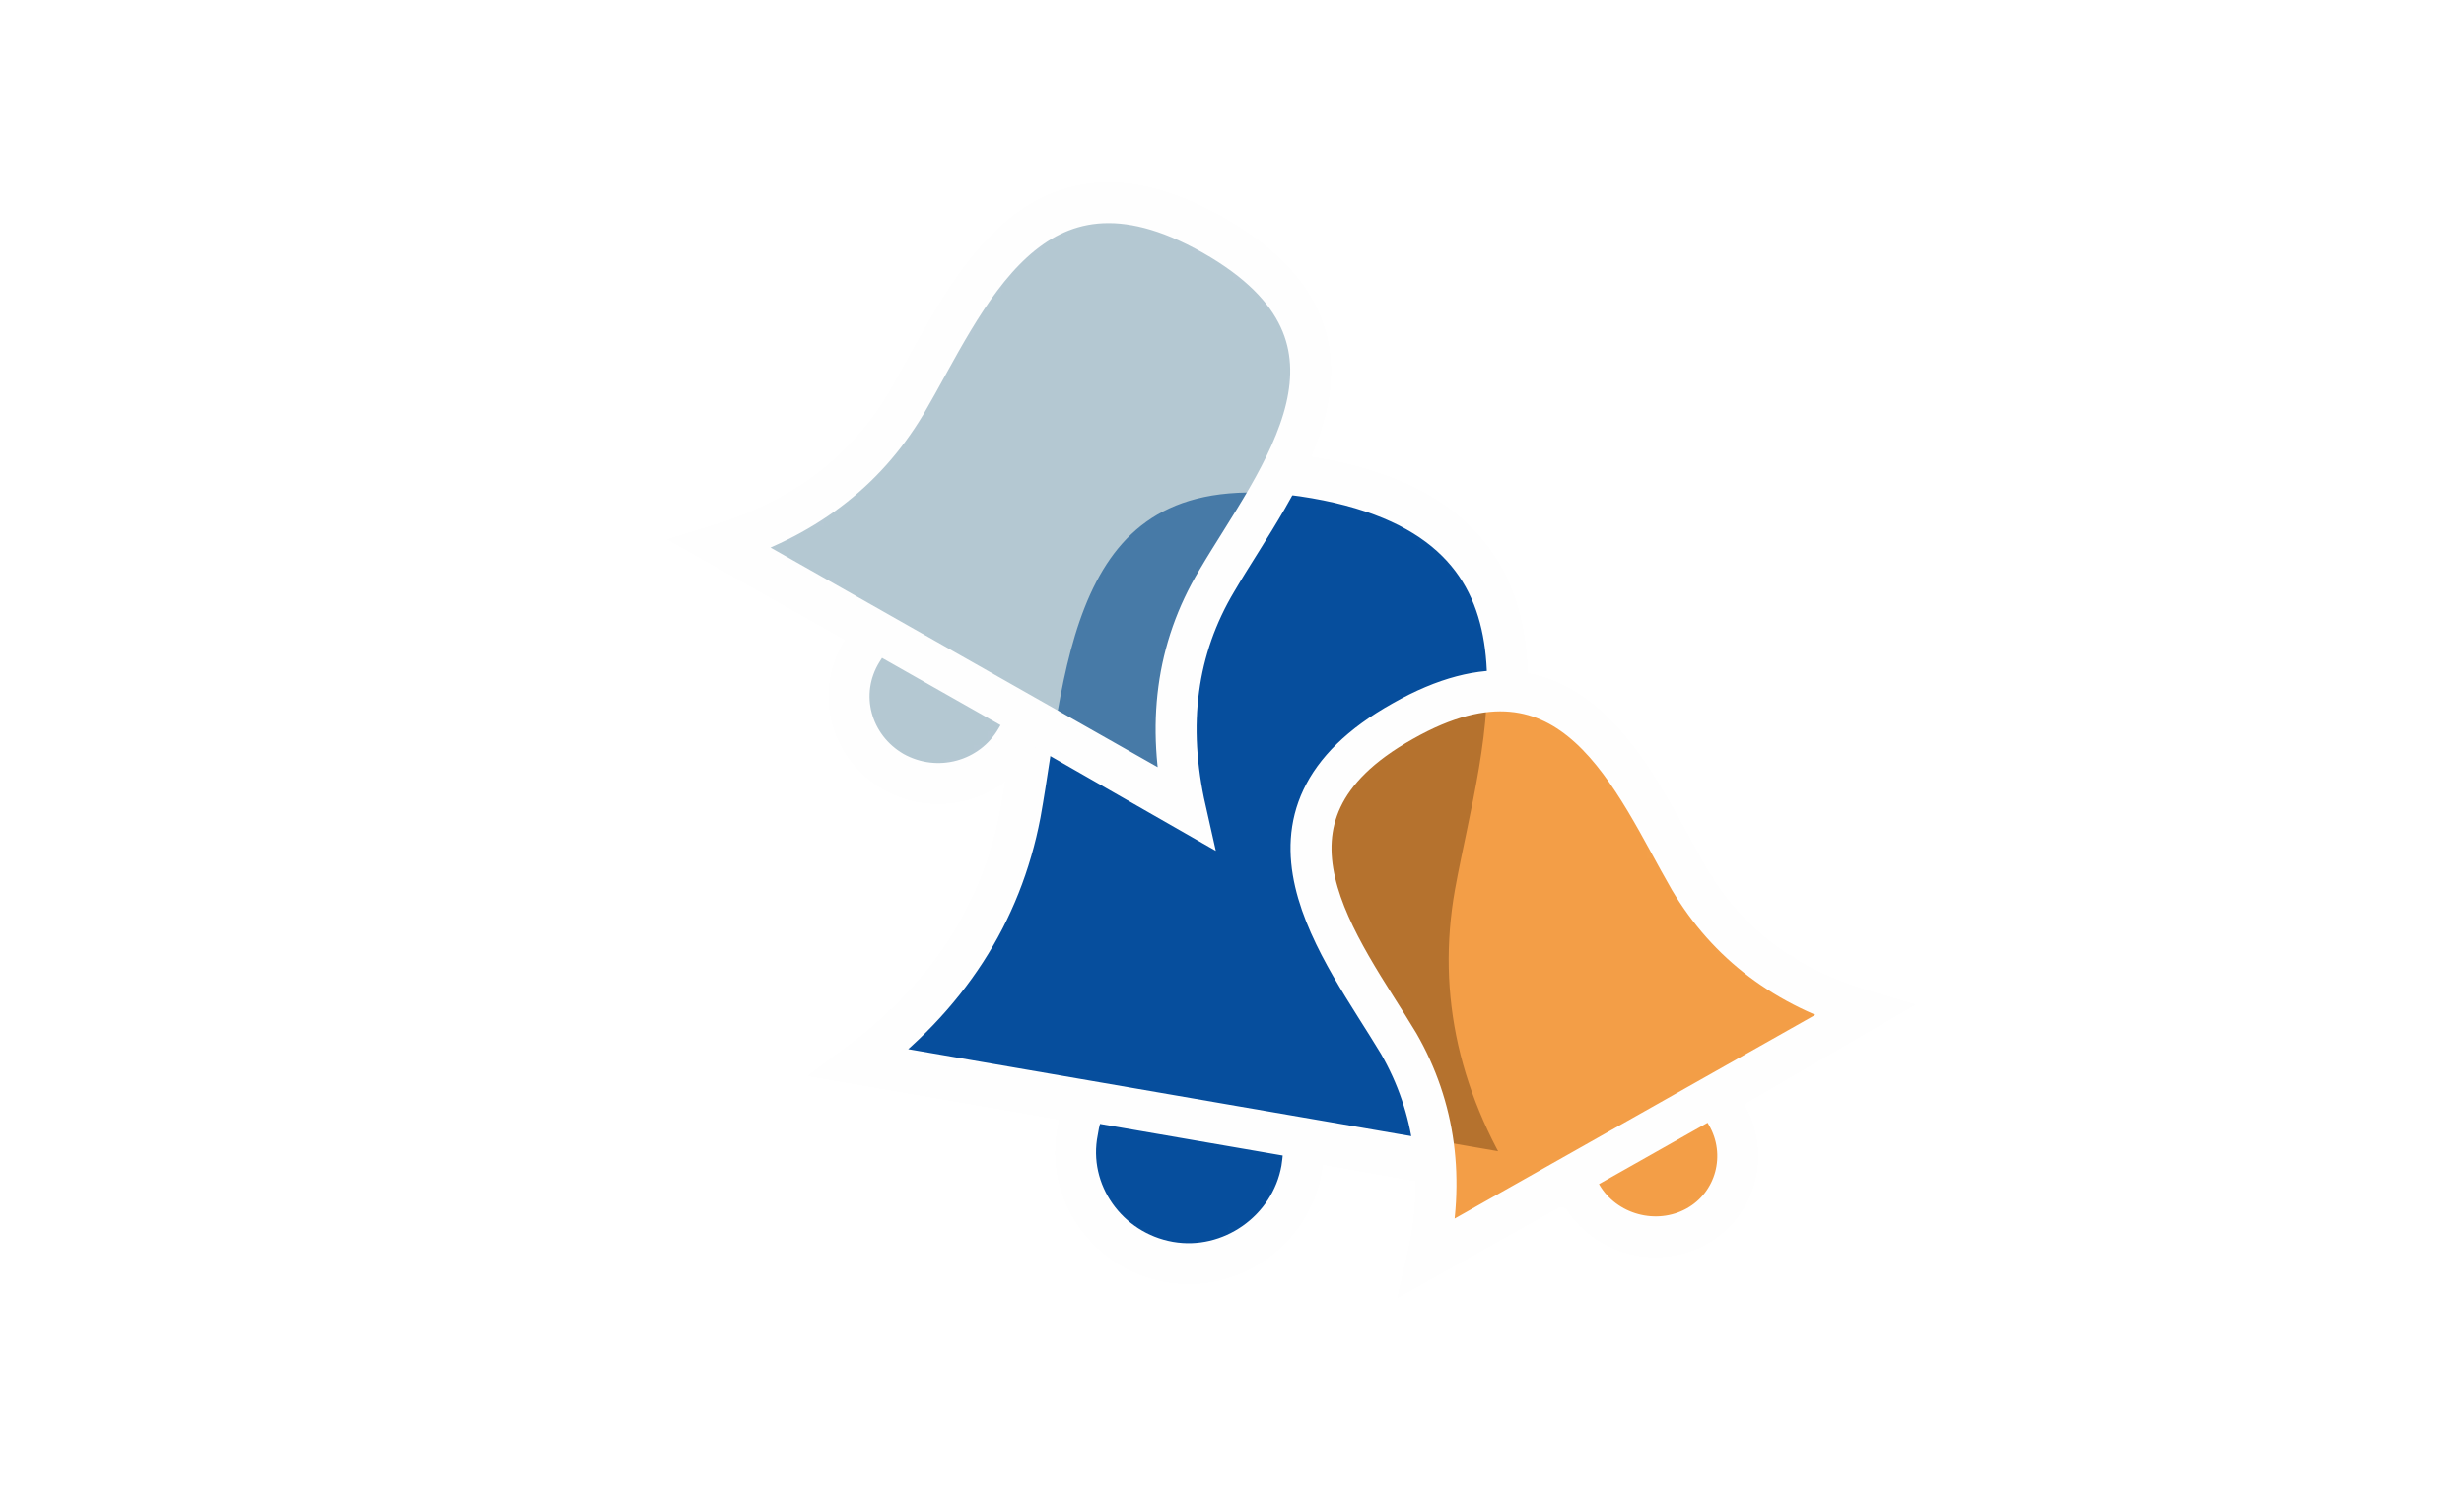 <?xml version="1.0" encoding="utf-8"?>
<!-- Generator: Adobe Illustrator 23.0.1, SVG Export Plug-In . SVG Version: 6.00 Build 0)  -->
<svg version="1.1" id="Ebene_1" xmlns="http://www.w3.org/2000/svg" xmlns:xlink="http://www.w3.org/1999/xlink" x="0px" y="0px"
	 viewBox="0 0 180.4 110" style="enable-background:new 0 0 180.4 110;" xml:space="preserve">
<style type="text/css">
	.st0{fill-rule:evenodd;clip-rule:evenodd;fill:#FFFFFF;fill-opacity:0.5;}
	.st1{fill-rule:evenodd;clip-rule:evenodd;fill:#FFFFFF;}
	.st2{filter:url(#Adobe_OpacityMaskFilter);}
	.st3{mask:url(#mask-6_2_);fill-rule:evenodd;clip-rule:evenodd;fill:#064E9D;}
	.st4{fill:none;stroke:#FEFEFE;stroke-width:3;}
	.st5{filter:url(#Adobe_OpacityMaskFilter_1_);}
	.st6{opacity:0.75;mask:url(#mask-8_2_);fill-rule:evenodd;clip-rule:evenodd;fill:#7A9CAE;enable-background:new    ;}
	.st7{filter:url(#Adobe_OpacityMaskFilter_2_);}
	.st8{mask:url(#mask-10_2_);fill-rule:evenodd;clip-rule:evenodd;fill:#EE7D0A;fill-opacity:0.75;}
</style>
<title>icon/desktop_ZWH/stars</title>
<desc>Created with Sketch.</desc>
<g>
	<g id="Clip-8">
		<polygon class="st0" points="102.2,95.5 120,110 180.4,110 180.4,106.2 140.5,73.7 		"/>
	</g>
	<g id="Clip-2">
		<polygon class="st0" points="63.4,57.2 127.3,110 180.4,110 180.4,89.4 92.9,17.9 		"/>
	</g>
	<polygon id="Path" class="st0" points="64.2,75.9 58.8,78.8 96.2,110 180.4,110 180.4,99 107,37.7 	"/>
	<path class="st1" d="M66.4,29.6c-3,5-7.5,8.5-13.7,10.3l11.5,6.5c-0.4,0.4-0.7,0.8-1,1.3c-1.8,3.1-0.8,7.1,2.3,8.8
		c3.1,1.8,7.1,0.7,9-2.4c0.3-0.5,0.5-1,0.7-1.5l11.8,6.7c-1.4-6.1-0.7-11.7,2.3-16.8c4.4-7.5,13.1-17.7-0.3-25.3
		c-2.9-1.7-5.4-2.4-7.6-2.4C73.5,14.8,69.8,23.7,66.4,29.6z"/>
	<g id="Blau" transform="translate(13, 29.83)">
		<g id="Clip-16">
		</g>
		<defs>
			<filter id="Adobe_OpacityMaskFilter" filterUnits="userSpaceOnUse" x="41.4" y="-5.5" width="73.3" height="78.9">
				<feColorMatrix  type="matrix" values="1 0 0 0 0  0 1 0 0 0  0 0 1 0 0  0 0 0 1 0"/>
			</filter>
		</defs>
		<mask maskUnits="userSpaceOnUse" x="41.4" y="-5.5" width="73.3" height="78.9" id="mask-6_2_">
			<g class="st2">
				<path id="path-5_2_" class="st1" d="M61.6,29.8c-1.3,7.3-5.3,13.4-11.9,18.3L66.5,51c-0.3,0.6-0.5,1.3-0.6,2
					c-0.8,4.5,2.2,8.9,6.7,9.6c4.5,0.8,8.9-2.3,9.7-6.8c0.1-0.7,0.2-1.4,0.1-2.1l17.2,3c-4.5-6.8-6.1-13.9-4.8-21.2
					c2-11,7.8-27-11.7-30.4c-1.7-0.3-3.3-0.4-4.7-0.4C63.7,4.7,63.4,19.7,61.6,29.8z"/>
			</g>
		</mask>
		<polygon id="Fill-15" class="st3" points="53.7,-5.5 114.7,5 102.3,73.3 41.4,62.8 		"/>
	</g>
	<path id="Stroke-18" class="st4" d="M95.4,83.5c0.1,0.7,0,1.4-0.1,2.1c-0.8,4.5-5.2,7.6-9.7,6.8s-7.6-5.1-6.7-9.6
		c0.1-0.7,0.3-1.4,0.6-2l-16.7-2.9c6.6-4.9,10.5-11,11.9-18.3c2-11,2.1-28,21.6-24.6c19.5,3.4,13.7,19.4,11.7,30.4
		c-1.3,7.3,0.3,14.4,4.8,21.2L95.4,83.5z M65.7,78.2l44.5,7.7L65.7,78.2z"/>
	<g id="Grau" transform="translate(4, 11.83)">
		<g id="Clip-21">
		</g>
		<defs>
			<filter id="Adobe_OpacityMaskFilter_1_" filterUnits="userSpaceOnUse" x="36.8" y="-11.8" width="72.8" height="73.8">
				<feColorMatrix  type="matrix" values="1 0 0 0 0  0 1 0 0 0  0 0 1 0 0  0 0 0 1 0"/>
			</filter>
		</defs>
		<mask maskUnits="userSpaceOnUse" x="36.8" y="-11.8" width="72.8" height="73.8" id="mask-8_2_">
			<g class="st5">
				<path id="path-7_2_" class="st1" d="M71.1,40.7c-0.1,0.5-0.4,1-0.7,1.5c-1.8,3.1-5.8,4.2-9,2.4c-3.1-1.8-4.2-5.7-2.3-8.8
					c0.3-0.5,0.6-0.9,1-1.3l-11.5-6.5c6.2-1.9,10.7-5.3,13.7-10.3c4.4-7.5,9.1-20,22.5-12.4s4.7,17.8,0.3,25.3
					c-3,5-3.7,10.6-2.3,16.8L71.1,40.7z M50.8,29.1l30.5,17.3L50.8,29.1z"/>
			</g>
		</mask>
		<polygon id="Fill-20" class="st6" points="65.7,-11.8 109.7,13 80.8,62 36.8,37.2 		"/>
	</g>
	<g id="Orange" transform="translate(43, 44.83)">
		<g id="Clip-24">
		</g>
		<defs>
			<filter id="Adobe_OpacityMaskFilter_2_" filterUnits="userSpaceOnUse" x="36.1" y="-8.5" width="69" height="69.9">
				<feColorMatrix  type="matrix" values="1 0 0 0 0  0 1 0 0 0  0 0 1 0 0  0 0 0 1 0"/>
			</filter>
		</defs>
		<mask maskUnits="userSpaceOnUse" x="36.1" y="-8.5" width="69" height="69.9" id="mask-10_2_">
			<g class="st7">
				<path id="path-9_2_" class="st1" d="M82.5,35.5c0.4,0.4,0.7,0.8,0.9,1.2c1.7,2.9,0.7,6.6-2.2,8.2c-2.9,1.6-6.7,0.6-8.4-2.3
					c-0.3-0.5-0.5-0.9-0.6-1.4l-10.7,6c1.3-5.7,0.6-11-2.1-15.7c-4.2-7-12.2-16.6,0.3-23.6s16.9,4.5,21,11.6c2.8,4.7,7,7.9,12.8,9.6
					L82.5,35.5z"/>
			</g>
		</mask>
		<polygon id="Fill-23" class="st8" points="36.1,15.1 77.8,-8.5 105.1,37.9 63.4,61.5 		"/>
	</g>
	<path id="Stroke-26" class="st4" d="M75.1,52.6c-0.1,0.5-0.4,1-0.7,1.5c-1.8,3.1-5.8,4.2-9,2.4c-3.1-1.8-4.2-5.7-2.3-8.8
		c0.3-0.5,0.6-0.9,1-1.3l-11.5-6.5c6.2-1.9,10.7-5.3,13.7-10.3c4.4-7.5,9.1-20,22.5-12.4s4.7,17.8,0.3,25.3c-3,5-3.7,10.6-2.3,16.8
		L75.1,52.6z M54.8,40.9l30.5,17.3L54.8,40.9z"/>
	<path id="Stroke-28" class="st4" d="M125.5,80.4c0.4,0.4,0.7,0.8,0.9,1.2c1.7,2.9,0.7,6.6-2.2,8.2c-2.9,1.6-6.7,0.6-8.4-2.3
		c-0.3-0.5-0.5-0.9-0.6-1.4l-10.7,6c1.3-5.7,0.6-11-2.1-15.7c-4.2-7-12.2-16.6,0.3-23.6c12.5-7.1,16.9,4.5,21,11.6
		c2.8,4.7,7,7.9,12.8,9.6L125.5,80.4z M106.4,91l28.5-16.1L106.4,91z"/>
</g>
</svg>
